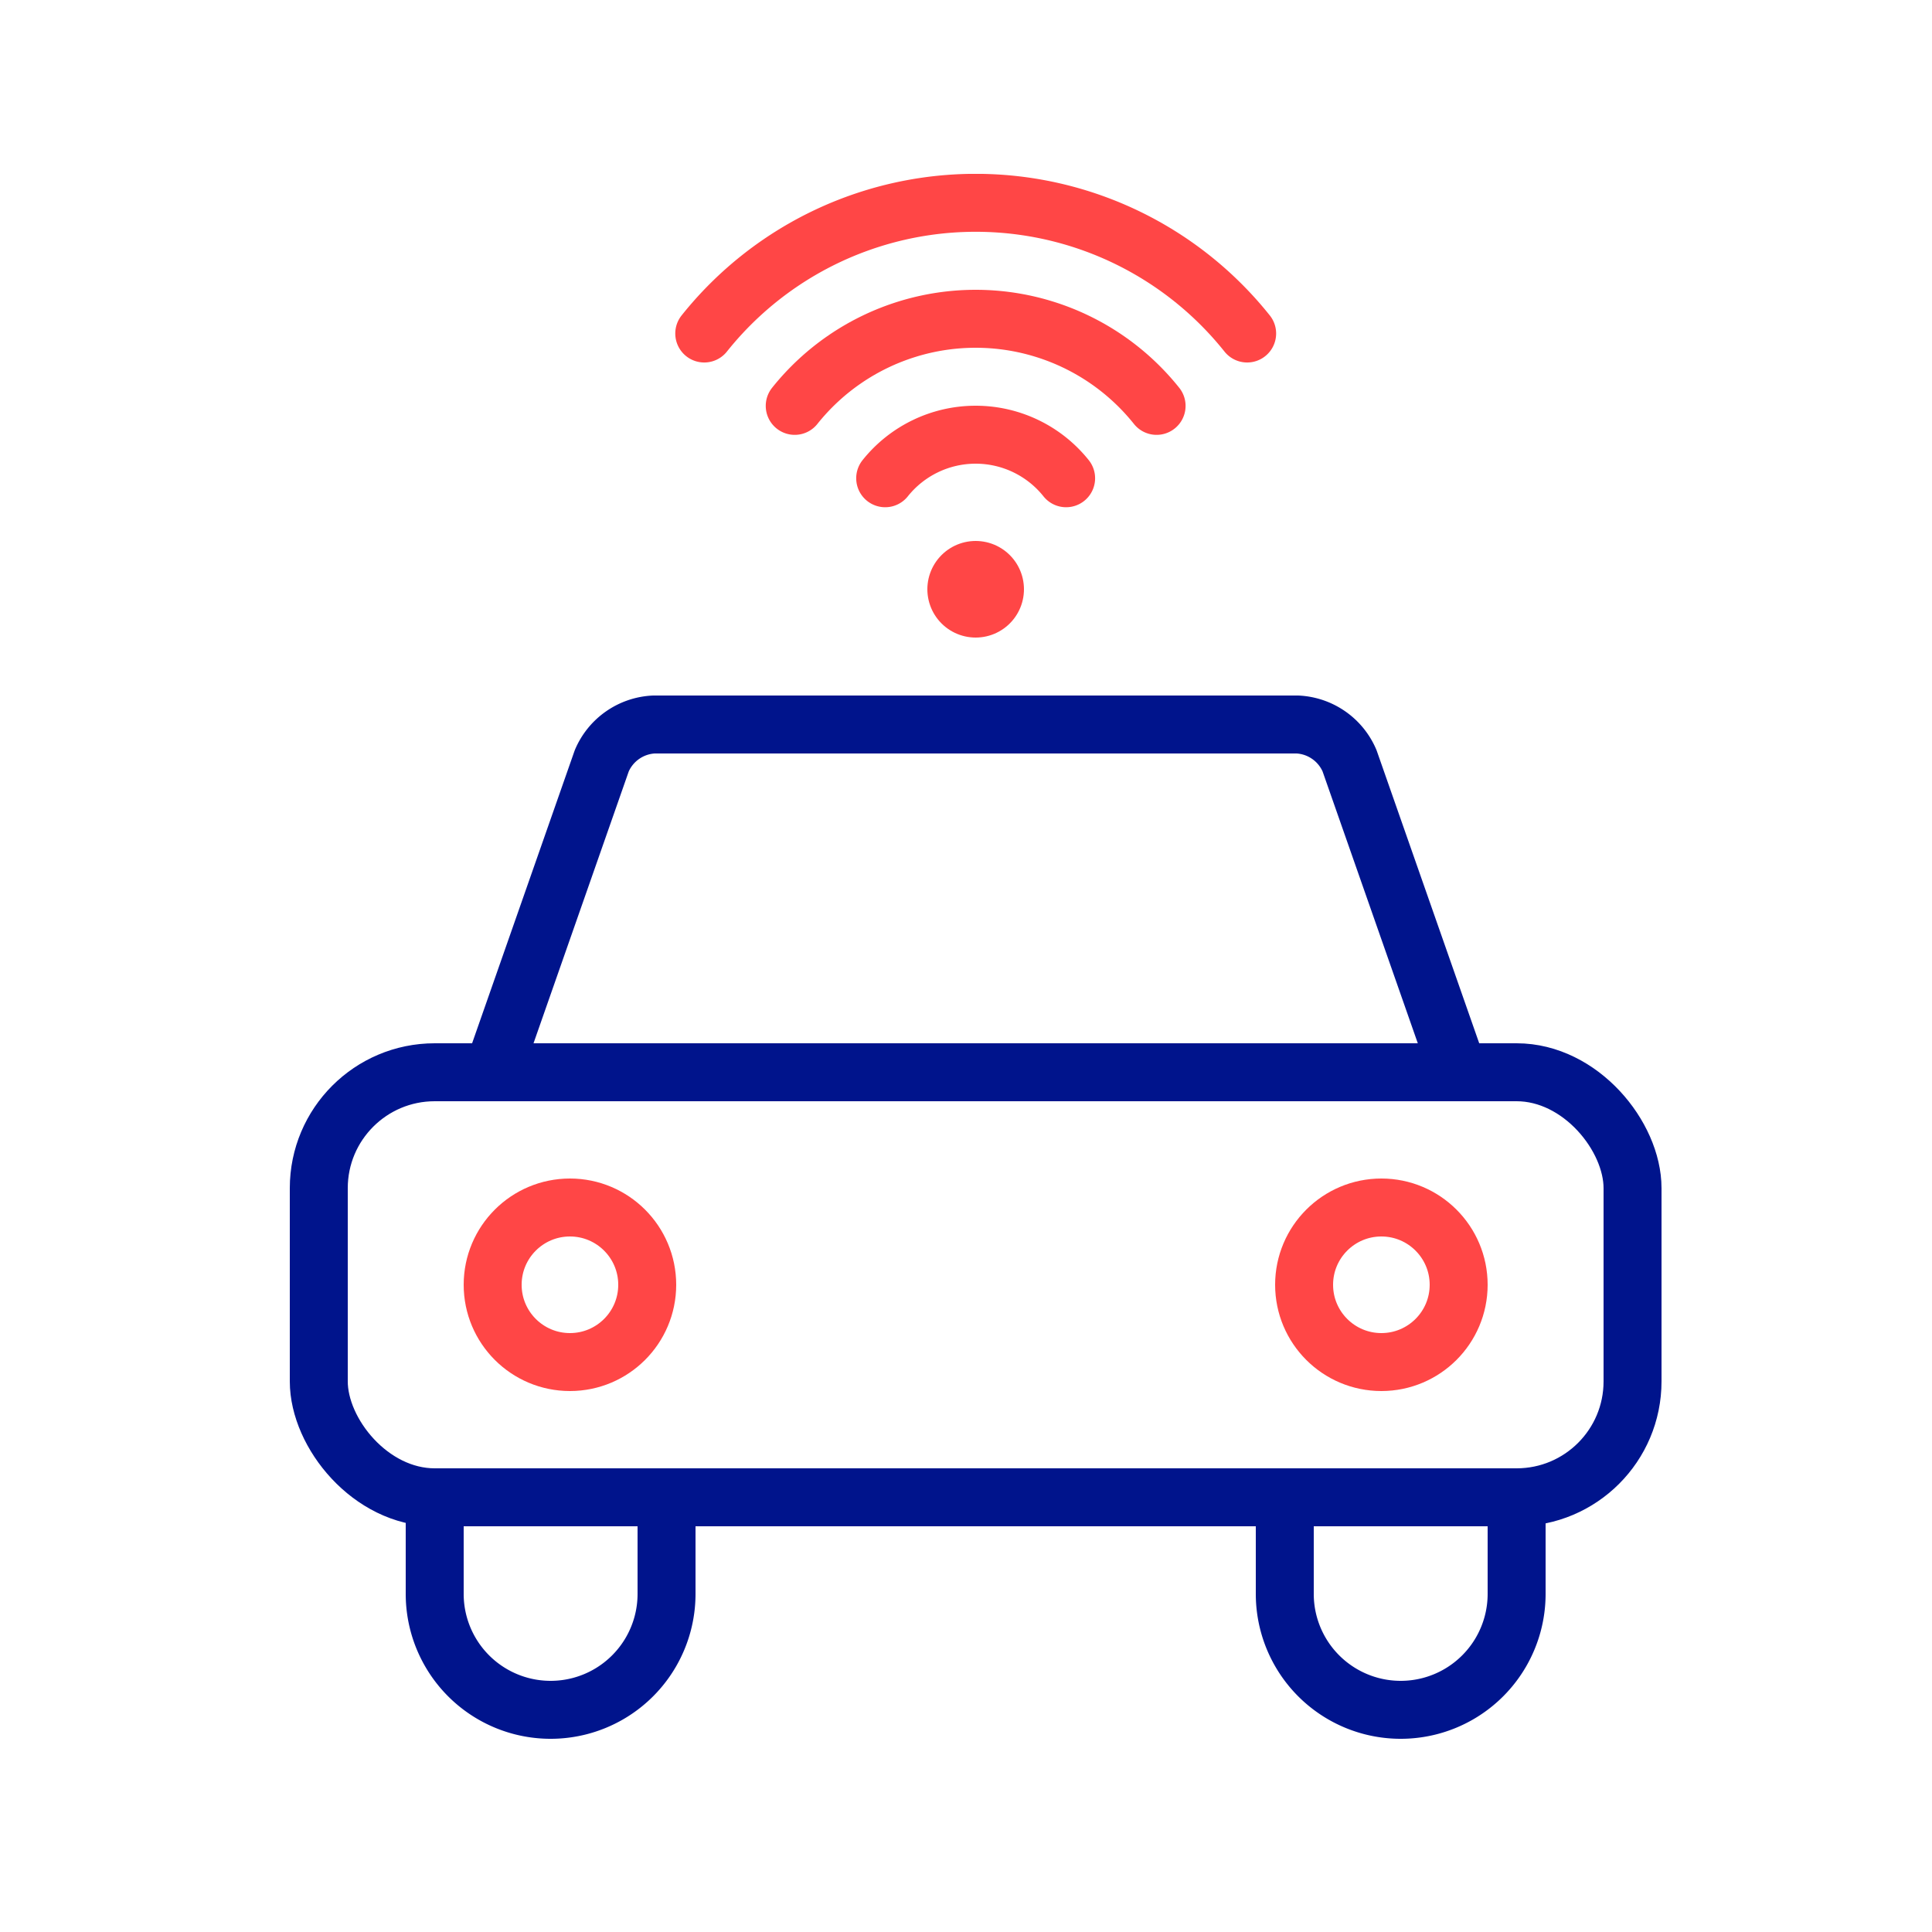 <svg xmlns="http://www.w3.org/2000/svg" width="100" height="100" viewBox="0 0 100 100">
    <defs>
        <clipPath id="cavx0713pa">
            <path data-name="사각형 3236" style="fill:none" d="M0 0h71v81H0z"/>
        </clipPath>
    </defs>
    <g data-name="그룹 7596">
        <g data-name="그룹 7595">
            <g data-name="그룹 7594">
                <path data-name="선 4751" transform="translate(50.5 30.5)" style="stroke-width:5px;stroke-linecap:round;stroke-linejoin:round;stroke:#ff4646;fill:none" d="M0 0h0"/>
                <g data-name="그룹 7593">
                    <g data-name="그룹 7592" style="clip-path:url(#cavx0713pa)" transform="translate(15 9)">
                        <path data-name="패스 12821" d="M30.817 15.754a5.991 5.991 0 0 1 9.365 0" style="stroke-width:3px;stroke-linecap:round;stroke-linejoin:round;stroke:#ff4646;fill:none"/>
                        <path data-name="패스 12822" d="M26.135 12.008a11.982 11.982 0 0 1 18.73 0" style="stroke-width:3px;stroke-linecap:round;stroke-linejoin:round;stroke:#ff4646;fill:none"/>
                        <path data-name="패스 12823" d="M21.452 8.262a17.973 17.973 0 0 1 28.1 0" style="stroke-width:3px;stroke-linecap:round;stroke-linejoin:round;stroke:#ff4646;fill:none"/>
                        <path data-name="패스 12824" d="m10.5 46.5 5.648-16.124a3.093 3.093 0 0 1 2.694-1.876h33.316a3.093 3.093 0 0 1 2.694 1.876L60.5 46.5z" style="stroke:#00148c;stroke-width:3px;stroke-linecap:round;stroke-linejoin:round;fill:none"/>
                        <path data-name="패스 12825" d="M63.5 68.5v5a6 6 0 0 1-12 0v-5z" style="stroke:#00148c;stroke-width:3px;stroke-linecap:round;stroke-linejoin:round;fill:none"/>
                        <path data-name="패스 12826" d="M19.5 68.5v5a6 6 0 0 1-12 0v-5z" style="stroke:#00148c;stroke-width:3px;stroke-linecap:round;stroke-linejoin:round;fill:none"/>
                        <rect data-name="사각형 3235" width="68" height="22" rx="6" transform="translate(1.5 46.5)" style="stroke:#00148c;stroke-width:3px;stroke-linecap:round;stroke-linejoin:round;fill:none"/>
                        <circle data-name="타원 104" cx="4" cy="4" r="4" transform="translate(10.5 53.5)" style="stroke-width:3px;stroke-linecap:round;stroke-linejoin:round;stroke:#ff4646;fill:none"/>
                        <circle data-name="타원 105" cx="4" cy="4" r="4" transform="translate(52.5 53.5)" style="stroke-width:3px;stroke-linecap:round;stroke-linejoin:round;stroke:#ff4646;fill:none"/>
                    </g>
                </g>
            </g>
            <path data-name="사각형 3237" style="fill:none" d="M0 0h100v100H0z"/>
        </g>
    </g>
</svg>
